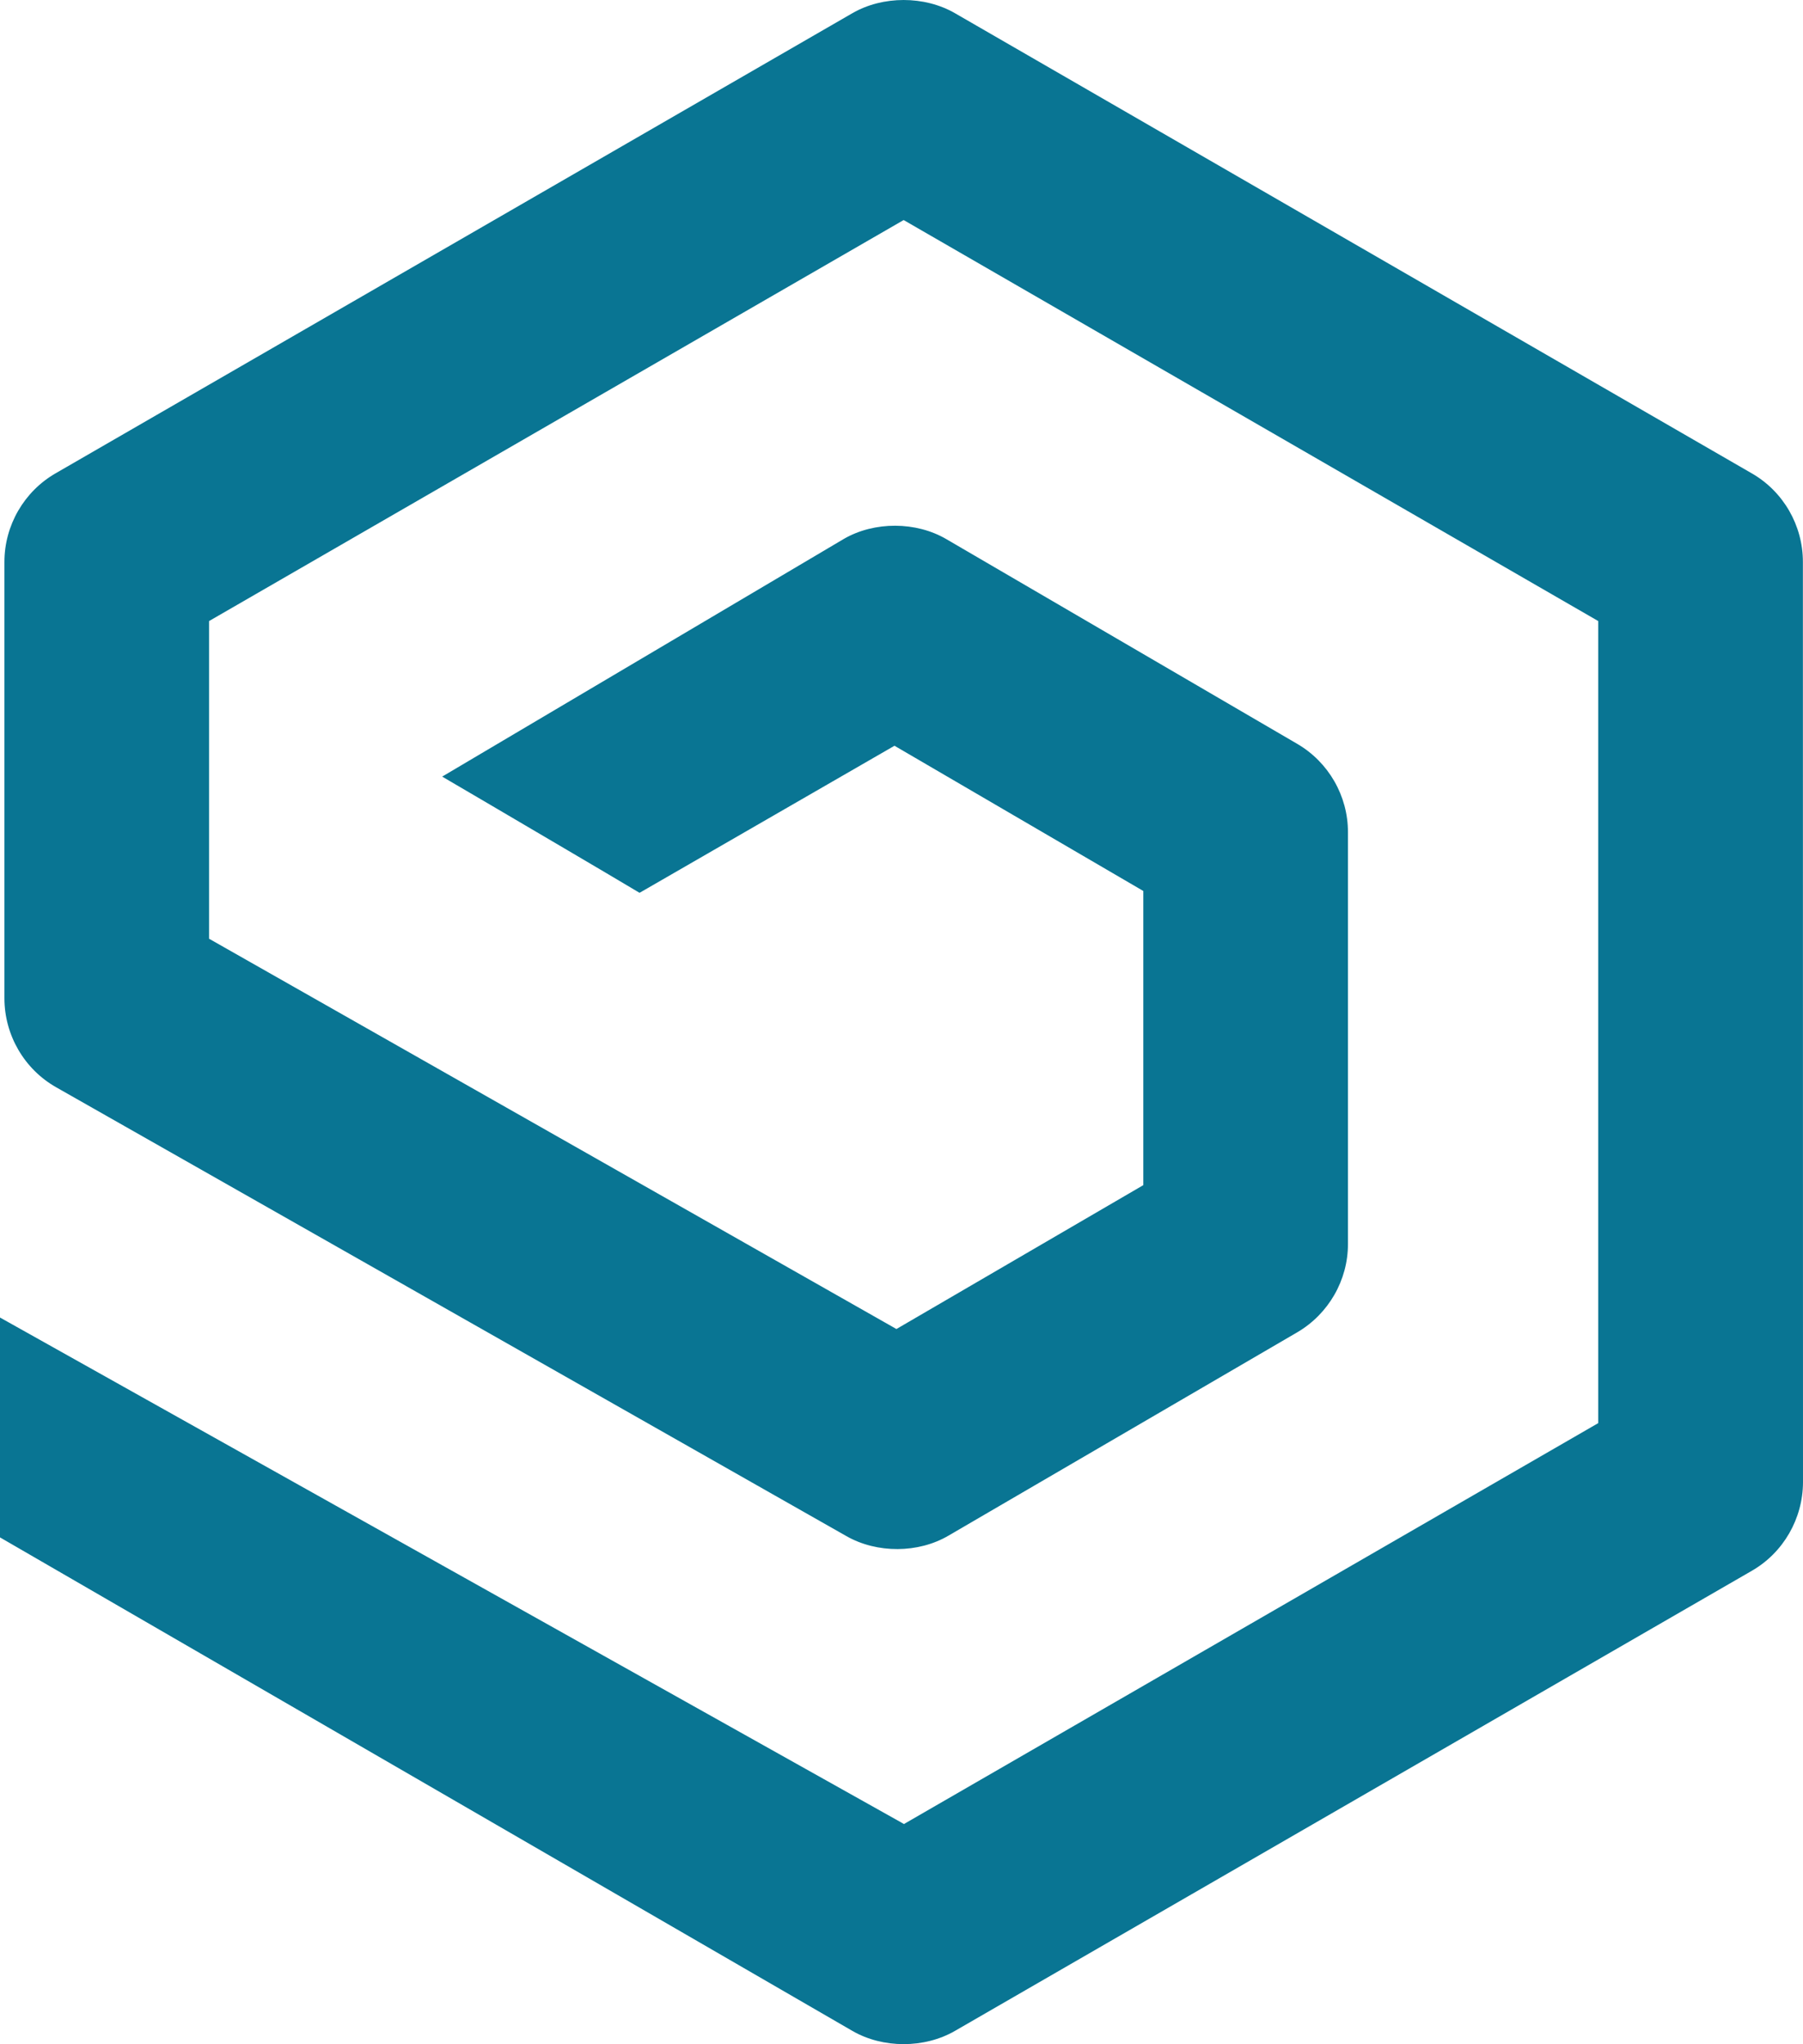 <?xml version="1.0" encoding="UTF-8" standalone="no"?>
<!-- Created with Inkscape (http://www.inkscape.org/) -->

<svg
   xmlns:dc="http://purl.org/dc/elements/1.1/"
   xmlns:cc="http://creativecommons.org/ns#"
   xmlns:rdf="http://www.w3.org/1999/02/22-rdf-syntax-ns#"
   xmlns:svg="http://www.w3.org/2000/svg"
   xmlns="http://www.w3.org/2000/svg"
   xmlns:sodipodi="http://sodipodi.sourceforge.net/DTD/sodipodi-0.dtd"
   xmlns:inkscape="http://www.inkscape.org/namespaces/inkscape"
   width="109.07"
   height="123.649"
   id="svg3136"
   version="1.1"
   inkscape:version="0.48.5 r10040"
   sodipodi:docname="Documento nuevo 3">
  <defs
     id="defs3138" />
  <sodipodi:namedview
     id="base"
     pagecolor="#ffffff"
     bordercolor="#666666"
     borderopacity="1.0"
     inkscape:pageopacity="0.0"
     inkscape:pageshadow="2"
     inkscape:zoom="0.35"
     inkscape:cx="298.82071"
     inkscape:cy="-349.60404"
     inkscape:document-units="px"
     inkscape:current-layer="layer1"
     showgrid="false"
     fit-margin-top="0"
     fit-margin-left="0"
     fit-margin-right="0"
     fit-margin-bottom="0"
     inkscape:window-width="824"
     inkscape:window-height="615"
     inkscape:window-x="1735"
     inkscape:window-y="220"
     inkscape:window-maximized="0" />
  <g
     inkscape:label="Capa 1"
     inkscape:groupmode="layer"
     id="layer1"
     transform="translate(-51.179,-59.109)">
    <g
       id="g76"
       transform="matrix(1.25,0,0,-1.25,160.249,148.767)">
      <path
         d="m 0,0 -0.005,44.535 c 0,1.764 -0.945,3.407 -2.474,4.285 l -38.566,22.27 c -1.475,0.848 -3.484,0.848 -4.956,0 L -84.568,48.82 c -1.523,-0.878 -2.474,-2.521 -2.474,-4.285 l 0,-21.117 c 0,-1.776 0.958,-3.432 2.505,-4.308 L -46.29,-2.612 c 1.478,-0.841 3.477,-0.832 4.935,0.025 l 16.875,9.838 c 1.515,0.885 2.462,2.524 2.458,4.279 l 0,19.922 c 0.004,1.754 -0.938,3.394 -2.454,4.277 l -16.979,9.906 c -1.466,0.86 -3.482,0.869 -4.959,0.015 L -65.857,34.145 c 0.547,-0.324 1.369,-0.805 2.322,-1.361 2.267,-1.335 5.289,-3.105 7.23,-4.263 l 12.338,7.117 12.041,-7.028 0,-14.235 -11.948,-6.963 -0.164,0.094 -33.101,18.794 0,15.372 33.615,19.406 33.615,-19.406 0,-38.813 -33.602,-19.402 -0.164,0.096 -43.581,24.416 0,-10.64 41.255,-23.884 c 1.472,-0.851 3.481,-0.851 4.956,0 L -2.479,-4.289 C -0.95,-3.41 -0.005,-1.765 0,0"
         style="fill:#097593;fill-opacity:1;fill-rule:nonzero;stroke:none"
         id="path78"
         inkscape:connector-curvature="0" />
    </g>
  </g>
</svg>
